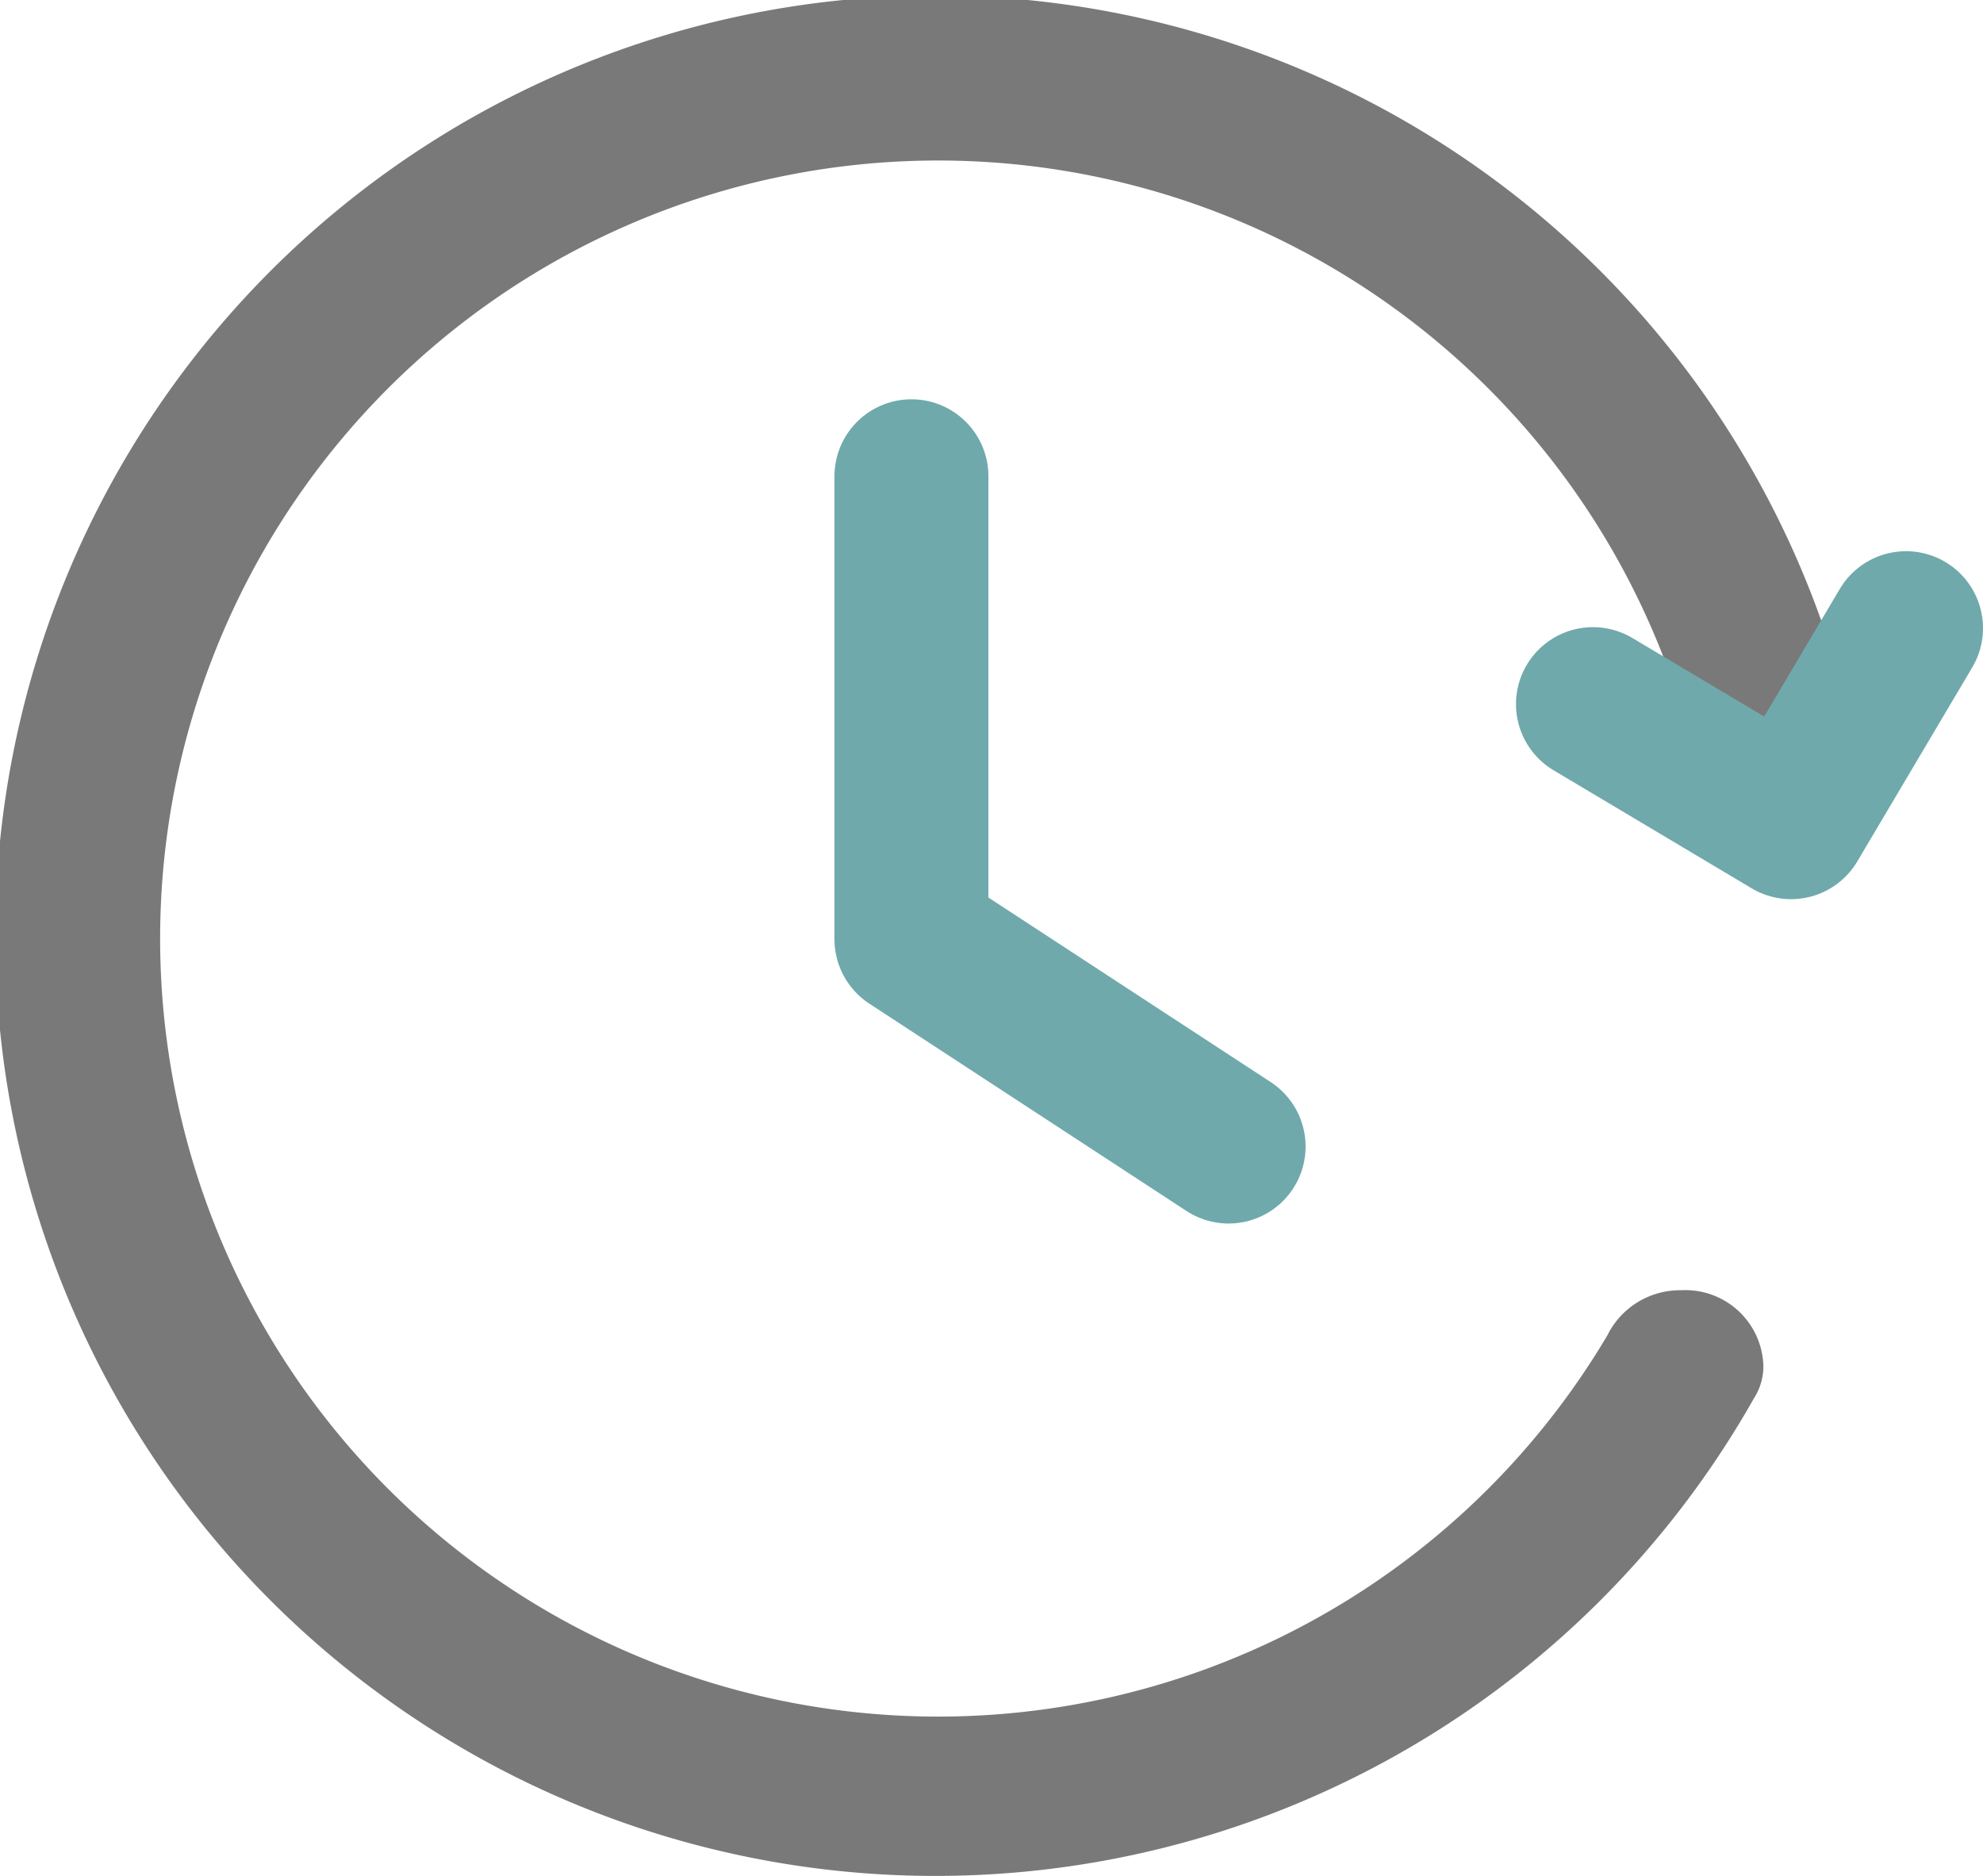 <svg xmlns="http://www.w3.org/2000/svg" viewBox="0 0 19.32 18.28"><defs><style>.cls-1{fill:#7a7979;}.cls-2{fill:none;stroke:#6fa9ac;stroke-linecap:round;stroke-linejoin:round;stroke-width:1.5px;}</style></defs><g id="Layer_2" data-name="Layer 2"><g id="Layer_1-2" data-name="Layer 1"><g id="icon20"><path class="cls-1" d="M16.38,12.57a.79.79,0,0,0-.72.44h0a7.58,7.58,0,1,1,.83-5.72h1.6a9.16,9.16,0,1,0-1,6.33h0a.57.57,0,0,0,.09-.32A.76.76,0,0,0,16.38,12.57Z"/><polyline class="cls-2" points="15.52 6.86 17.45 8.01 18.57 6.12"/><polyline class="cls-2" points="8.88 4.64 8.88 9.15 11.97 11.17"/></g></g></g></svg>